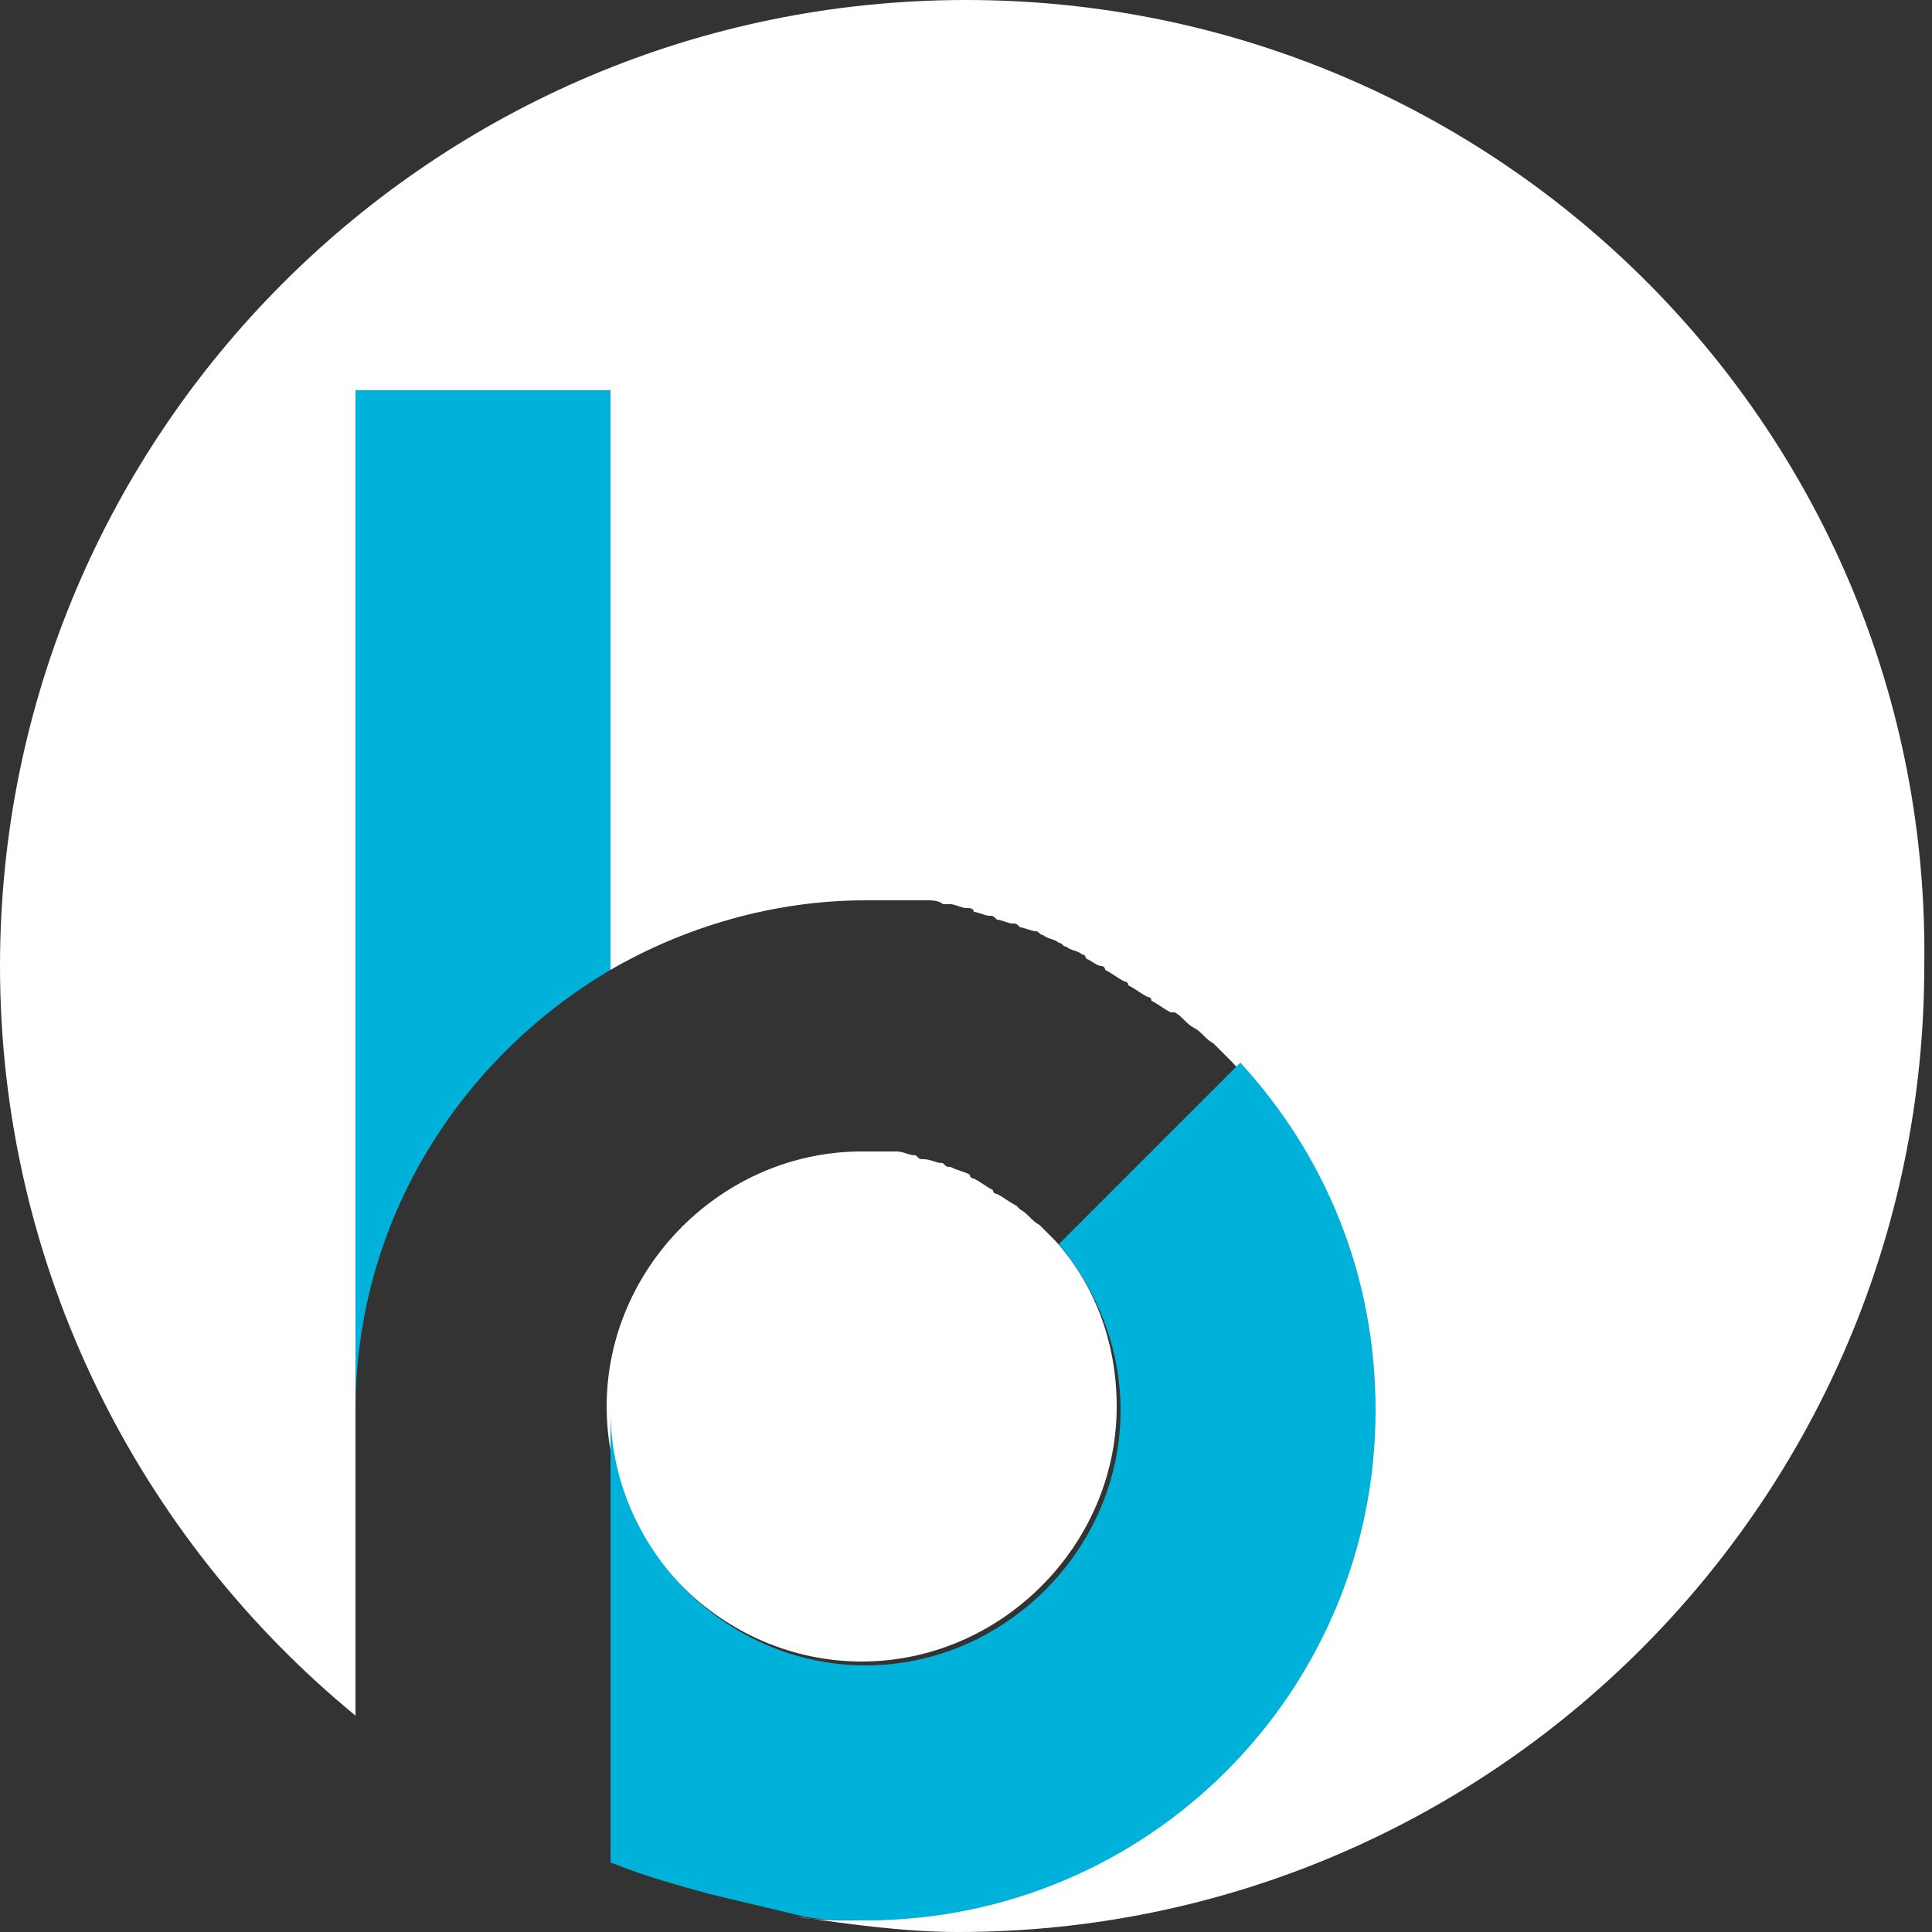 <?xml version="1.0" encoding="utf-8"?>
<!-- Generator: Adobe Illustrator 21.1.0, SVG Export Plug-In . SVG Version: 6.00 Build 0)  -->
<svg version="1.1" id="icons" xmlns="http://www.w3.org/2000/svg" xmlns:xlink="http://www.w3.org/1999/xlink" x="0px" y="0px"
	 viewBox="0 0 50 50" style="enable-background:new 0 0 50 50;" xml:space="preserve">
<rect x="0" y="0" width="50" height="50" fill="#333333" stroke="none"/>
<g>
	<g>
		<path d="M39.7,36.8c-0.2,1.1-0.5,2.1-0.8,3.1h1.9L39.7,36.8z"/>
		<path d="M32.5,9.4v7.1l7.2,20.3c0.7-3.5,0.8-7.5,0.8-11.8C40.6,17.2,38.1,14,32.5,9.4z"/>
	</g>
	<g>
		<path style="fill:#FFFFFF;" d="M25,0C11.2,0,0,11.2,0,25c0,7.8,3.6,14.8,9.2,19.4v-7.8V10.1h6.6v15c1.9-1.1,4.2-1.8,6.6-1.8
			c0.2,0,0.5,0,0.7,0c0.1,0,0.1,0,0.2,0c0.2,0,0.3,0,0.5,0c0.1,0,0.2,0,0.2,0c0.1,0,0.3,0,0.4,0.1c0.1,0,0.2,0,0.2,0
			c0.1,0,0.3,0.1,0.4,0.1c0.1,0,0.2,0,0.2,0.1c0.1,0,0.3,0.1,0.4,0.1c0.1,0,0.1,0,0.2,0.1c0.1,0,0.3,0.1,0.4,0.1
			c0.1,0,0.1,0,0.2,0.1c0.1,0,0.3,0.1,0.4,0.1c0.1,0,0.1,0.1,0.2,0.1c0.1,0.1,0.3,0.1,0.4,0.2c0.1,0,0.1,0.1,0.2,0.1
			c0.1,0.1,0.3,0.1,0.4,0.2c0,0,0.1,0,0.1,0.1c0.2,0.1,0.3,0.2,0.4,0.2c0,0,0.1,0,0.1,0.1c0.2,0.1,0.3,0.2,0.5,0.3
			c0,0,0.1,0,0.1,0.1c0.2,0.1,0.3,0.2,0.5,0.3c0,0,0.1,0,0.1,0.1c0.2,0.1,0.3,0.2,0.5,0.3c0,0,0,0,0.1,0c0.2,0.1,0.3,0.3,0.5,0.4
			c0,0,0,0,0,0c0.2,0.1,0.3,0.3,0.5,0.4c0,0,0,0,0,0c0.2,0.2,0.3,0.3,0.5,0.5l0,0c2.2,2.4,3.5,5.5,3.5,9c0,7.3-5.9,13.2-13.2,13.2
			c-0.5,0-1.1,0-1.6-0.1c1.4,0.2,2.8,0.4,4.2,0.4c13.8,0,25-11.2,25-25C50,11.2,38.8,0,25,0z"/>
		<path style="fill:#FFFFFF;" d="M26.9,31.7c-0.2-0.1-0.3-0.3-0.5-0.4c0,0,0,0-0.1-0.1c-0.2-0.1-0.3-0.2-0.5-0.3c0,0-0.1,0-0.1-0.1
			c-0.2-0.1-0.3-0.2-0.5-0.3c0,0-0.1,0-0.1-0.1c-0.2-0.1-0.3-0.1-0.5-0.2c-0.1,0-0.1,0-0.2-0.1c-0.2,0-0.3-0.1-0.5-0.1
			c-0.1,0-0.1,0-0.2-0.1c-0.2,0-0.3-0.1-0.5-0.1c-0.1,0-0.1,0-0.2,0c-0.2,0-0.5,0-0.7,0c-3.6,0-6.6,3-6.6,6.6c0,3.6,3,6.6,6.6,6.6
			s6.6-3,6.6-6.6c0-1.7-0.6-3.2-1.6-4.3C27.2,32,27.1,31.9,26.9,31.7C26.9,31.7,26.9,31.7,26.9,31.7z"/>
		<path style="fill:#00B5E2;" d="M20.8,49.6c-0.9-0.1-1.7-0.3-2.5-0.6C19.1,49.3,19.9,49.5,20.8,49.6z"/>
		<path style="fill:#00B1DA;" d="M35.6,36.5c0-3.5-1.3-6.6-3.5-9l0,0l-4.7,4.7c1,1.2,1.6,2.7,1.6,4.3c0,3.6-3,6.6-6.6,6.6s-6.6-3-6.6-6.6
			v11.7c1,0.4,1.8,0.6,2.5,0.8c0.8,0.2,1.7,0.4,2.5,0.6c0.5,0.1,1.1,0.1,1.6,0.1C29.7,49.7,35.6,43.8,35.6,36.5z"/>
		<path style="fill:#00B1DA;" d="M15.8,25.1v-15H9.2v26.4C9.2,31.6,11.9,27.4,15.8,25.1z"/>
	</g>
</g>
</svg>
